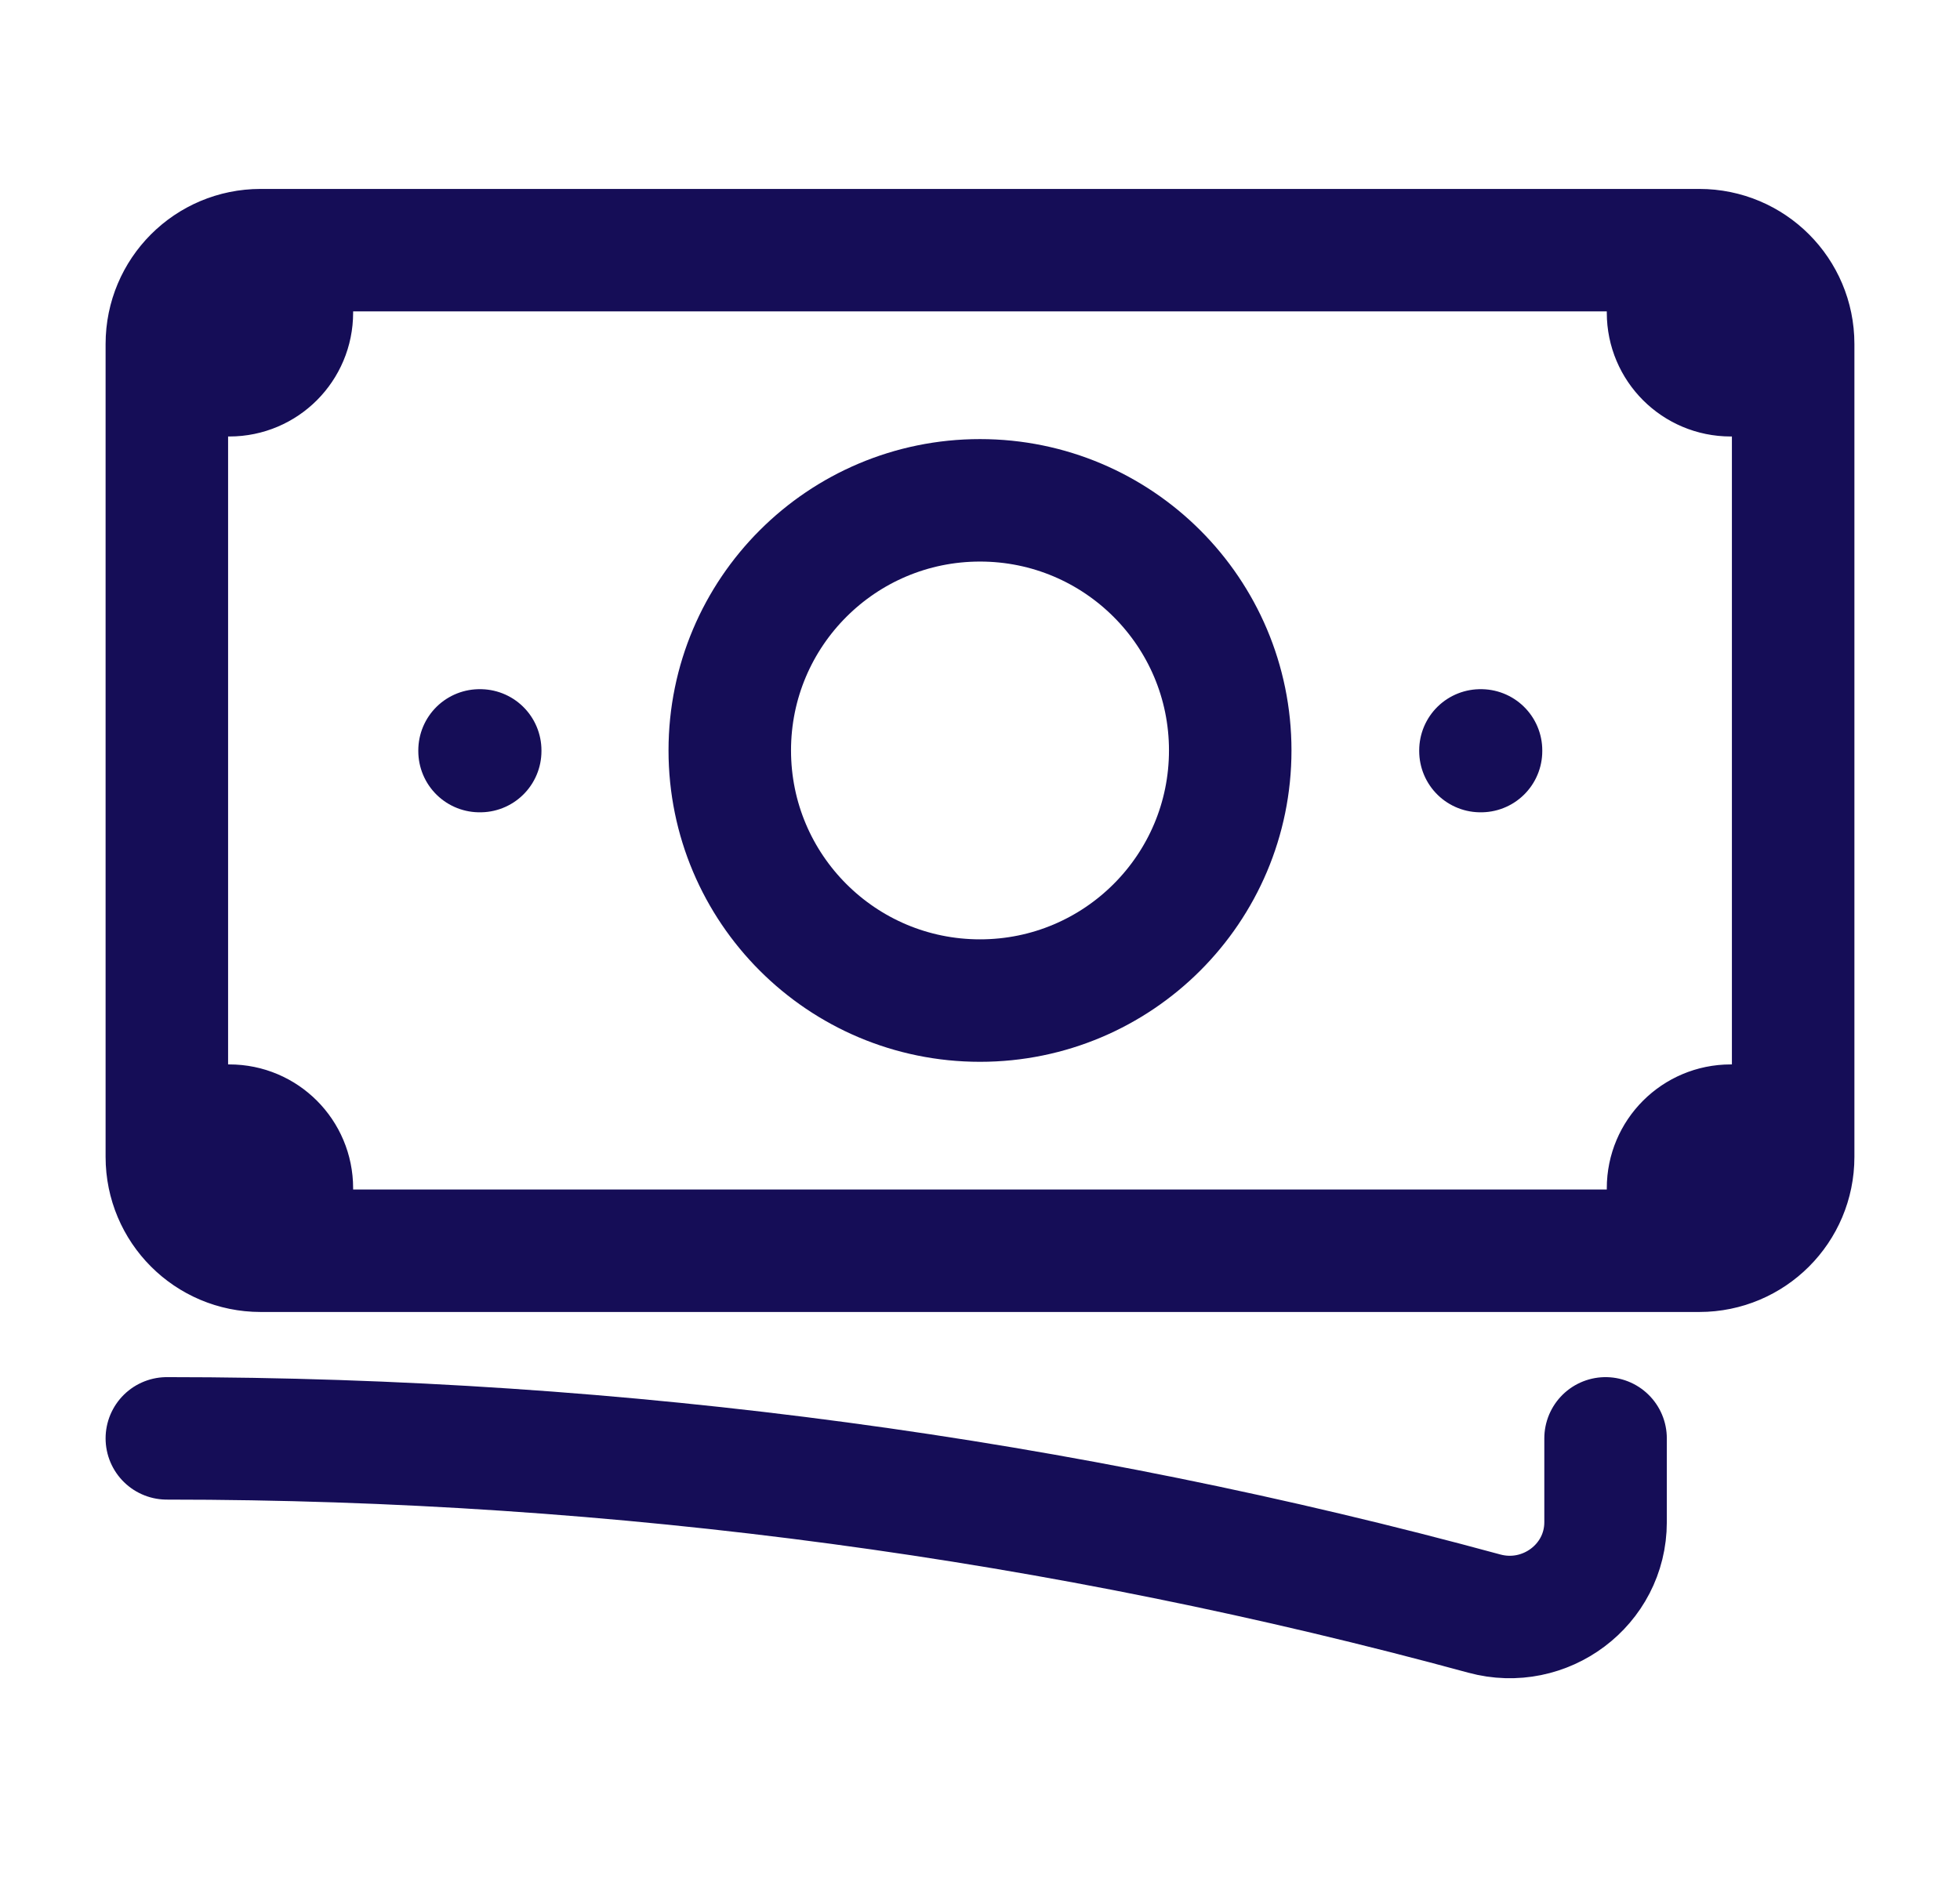 <svg width="24" height="23" viewBox="0 0 24 23" fill="none" xmlns="http://www.w3.org/2000/svg">
<path d="M2.043 17.617C7.626 17.617 13.035 18.364 18.175 19.763C18.918 19.965 19.66 19.413 19.66 18.643V17.617M3.574 3.064V3.83C3.574 4.253 3.232 4.596 2.809 4.596H2.043M2.043 4.596V4.213C2.043 3.578 2.557 3.064 3.191 3.064H20.425M2.043 4.596V13.787M20.425 3.064V3.83C20.425 4.253 20.768 4.596 21.192 4.596H21.957M20.425 3.064H20.808C21.443 3.064 21.957 3.578 21.957 4.213V14.17C21.957 14.805 21.443 15.319 20.808 15.319H20.425M21.957 13.787H21.192C20.768 13.787 20.425 14.13 20.425 14.553V15.319M20.425 15.319H3.574M3.574 15.319H3.191C2.557 15.319 2.043 14.805 2.043 14.17V13.787M3.574 15.319V14.553C3.574 14.13 3.232 13.787 2.809 13.787H2.043M15.064 9.191C15.064 10.884 13.692 12.255 12 12.255C10.308 12.255 8.936 10.884 8.936 9.191C8.936 7.499 10.308 6.128 12 6.128C13.692 6.128 15.064 7.499 15.064 9.191ZM18.128 9.191H18.135V9.199H18.128V9.191ZM5.872 9.191H5.88V9.199H5.872V9.191Z" stroke="#150D57" stroke-width="1.5" stroke-linecap="round" stroke-linejoin="round"/>
</svg>
